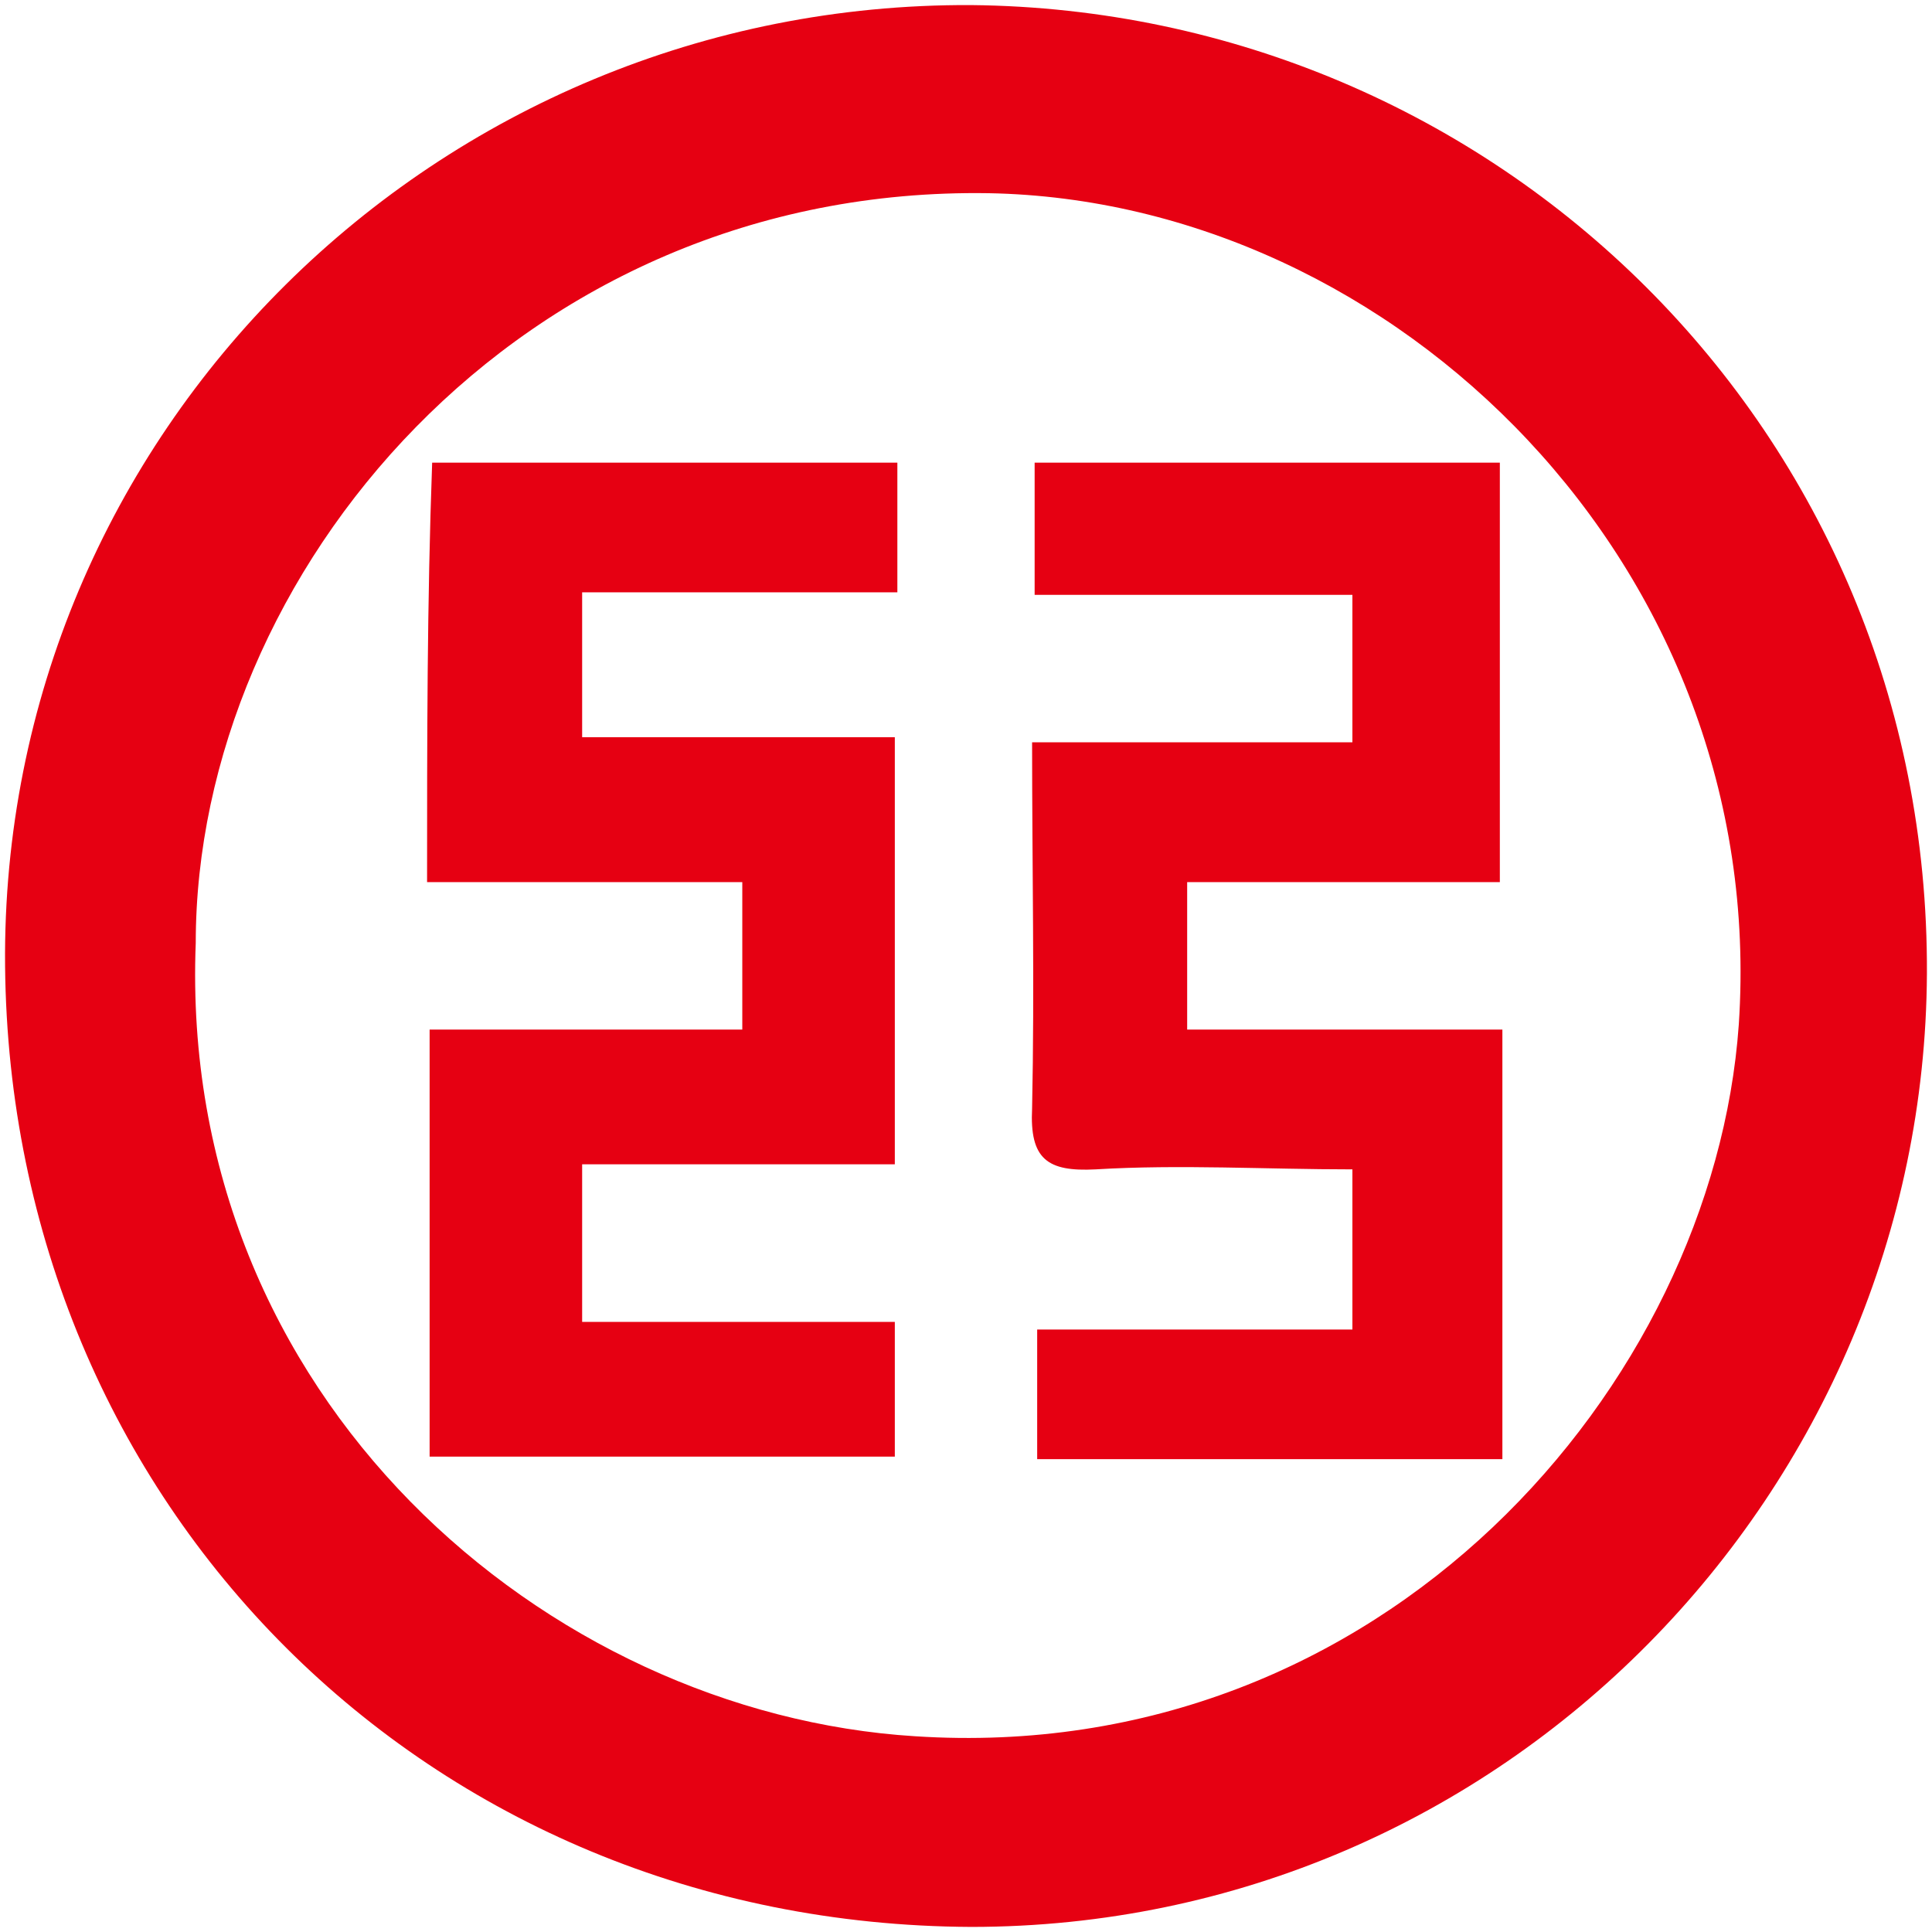 <svg version="1.1" id="图层_1" xmlns="http://www.w3.org/2000/svg" x="0" y="0" viewBox="0 0 76 76" xml:space="preserve"><style>.st0{fill:#e60012}</style><path class="st0" d="M38.2.2C17.2.1 0 17 .2 38c.2 21.2 16.6 37.7 38 37.8 21 0 37.5-17.2 37.6-37.5C75.9 16.9 58.8.4 38.2.2zM36 68.3C21.5 67.4 7 55 7.7 37.1c0-14.5 12.7-29.8 31.2-29.5 16 .3 30.7 14.7 29.5 32.7-1 14.2-14 29.2-32.4 28z"/><path class="st0" d="M16.8 34.7h12.4v5.8H16.9v16.8h18.3V52H22.9v-6.2h12.3V29H22.9v-5.7h12.4v-5.1H17c-.2 5.5-.2 10.9-.2 16.5zM46.7 34.7H59V18.2H40.7v5.2h12.5v5.8H40.6c0 4.9.1 9.6 0 14.4-.1 2 .6 2.5 2.5 2.4 3.3-.2 6.7 0 10.1 0v6.3H40.8v5.1h18.3V40.5H46.7v-5.8z"/></svg>